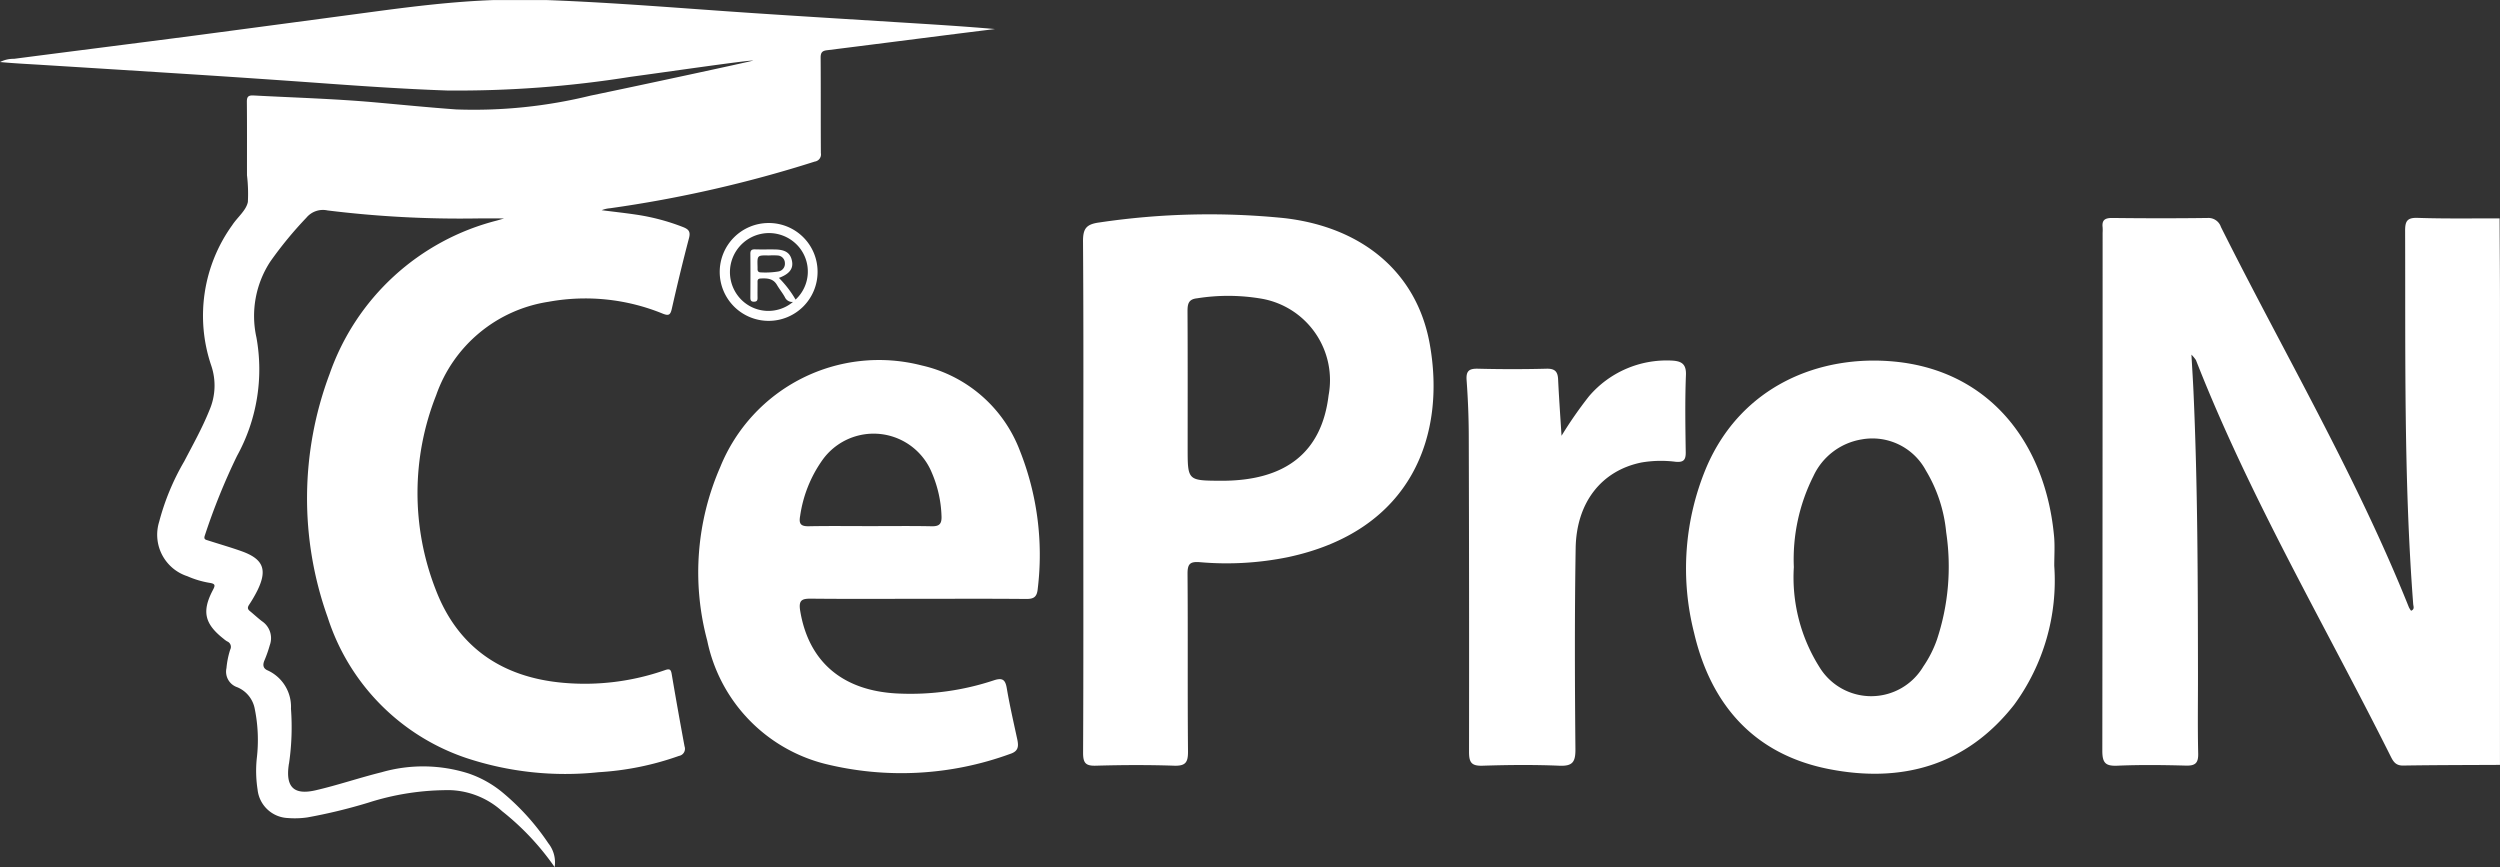 <svg xmlns="http://www.w3.org/2000/svg" width="170" height="58.967" viewBox="0 0 170 58.967">
  <rect x="0" y="0" width="170" height="58.967" fill="#333333" stroke="none"/>
  <g id="Group_9622" data-name="Group 9622" transform="translate(-50 -49.598)">
    <path id="Path_86" data-name="Path 86" d="M80.646,103.329a5.545,5.545,0,0,1,3.5,1.433,17.729,17.729,0,0,1,3.57,3.8,2.09,2.09,0,0,0-.434-1.628,16.154,16.154,0,0,0-3.185-3.51,7.339,7.339,0,0,0-2.246-1.234,10.2,10.2,0,0,0-5.908-.078c-1.5.371-2.975.878-4.483,1.226-1.491.344-2.044-.23-1.823-1.742,0-.033.015-.065.019-.1a17.079,17.079,0,0,0,.13-3.707,2.716,2.716,0,0,0-1.577-2.6c-.322-.132-.361-.377-.222-.693a8.516,8.516,0,0,0,.359-1.026,1.384,1.384,0,0,0-.523-1.623c-.289-.219-.554-.47-.836-.7-.159-.129-.162-.248-.051-.42a9.462,9.462,0,0,0,.571-.984c.688-1.413.4-2.136-1.088-2.665-.745-.265-1.508-.483-2.261-.726-.164-.053-.331-.063-.226-.352A43.243,43.243,0,0,1,66.117,80.6a12.183,12.183,0,0,0,1.321-8.051,6.749,6.749,0,0,1,.948-5.172A26.241,26.241,0,0,1,70.836,64.4a1.46,1.46,0,0,1,1.433-.493,73.466,73.466,0,0,0,10.183.545c.606-.007,1.212,0,1.832,0l-.5.144a16.3,16.3,0,0,0-11.37,10.43,24.05,24.05,0,0,0-.131,16.552,14.884,14.884,0,0,0,9.385,9.551,21.4,21.4,0,0,0,9.04.979A19.643,19.643,0,0,0,96.168,101a.492.492,0,0,0,.381-.652q-.457-2.457-.875-4.921c-.053-.312-.142-.368-.446-.263a16.532,16.532,0,0,1-6.924.865c-4.165-.366-7.182-2.419-8.678-6.343a18.057,18.057,0,0,1,.035-13.218,9.627,9.627,0,0,1,7.634-6.348,13.9,13.9,0,0,1,7.776.808c.4.158.517.088.611-.327.364-1.608.749-3.212,1.169-4.807.116-.441-.016-.6-.4-.754a14.632,14.632,0,0,0-3.2-.848c-.777-.115-1.558-.2-2.337-.3a1.891,1.891,0,0,1,.564-.132,84.571,84.571,0,0,0,13.926-3.175.492.492,0,0,0,.416-.576c-.016-2.165,0-4.329-.017-6.494,0-.337.105-.462.426-.5,2.686-.335,5.37-.68,8.055-1.021q1.688-.214,3.376-.421c-2.2-.192-4.389-.323-6.581-.46-3.313-.207-6.627-.408-9.938-.629-4.663-.312-9.321-.71-13.992-.882H83.568c-2.742.1-5.461.43-8.177.795q-6.108.819-12.216,1.628c-4.074.532-8.15,1.043-12.224,1.573a2.022,2.022,0,0,0-.95.218c.939.09,1.874.134,2.809.192q5.315.33,10.629.669,3.855.25,7.709.524c3.08.225,6.159.443,9.246.551a74.465,74.465,0,0,0,12.48-.929c2.387-.32,7.942-1.133,8.347-1.106-.391.112-7.76,1.7-11.055,2.382a33.314,33.314,0,0,1-9.134.941c-1.844-.132-3.685-.316-5.526-.481-2.749-.245-5.506-.322-8.26-.469-.4-.021-.463.116-.459.468.016,1.652.006,3.3.008,4.957a10.585,10.585,0,0,1,.06,1.817c-.111.574-.715,1.042-1.066,1.581a10.533,10.533,0,0,0-1.429,9.53,4.215,4.215,0,0,1-.13,3.074c-.483,1.2-1.113,2.32-1.707,3.461a16.383,16.383,0,0,0-1.7,4.1,2.966,2.966,0,0,0,1.923,3.705,6.246,6.246,0,0,0,1.513.45c.41.063.375.189.214.494-.759,1.444-.563,2.293.73,3.308a1.628,1.628,0,0,0,.239.176.4.4,0,0,1,.213.56A5.725,5.725,0,0,0,65.4,95.03a1.116,1.116,0,0,0,.733,1.3,1.98,1.98,0,0,1,1.192,1.481,10.607,10.607,0,0,1,.137,3.351,8.268,8.268,0,0,0,.053,2.123,2.16,2.16,0,0,0,2.057,1.939,5.933,5.933,0,0,0,1.334-.043,36.438,36.438,0,0,0,4.133-1A17.744,17.744,0,0,1,80.646,103.329Zm21.619-38.566a3.327,3.327,0,1,0,3.33,3.324A3.312,3.312,0,0,0,102.265,64.763Zm1.833,5.205a7.156,7.156,0,0,0-1.133-1.473c.714-.261.991-.625.892-1.142-.106-.554-.443-.783-1.182-.793-.444-.006-.89.008-1.334-.006-.23-.007-.319.066-.316.307.01.988.006,1.977,0,2.965,0,.168.025.287.236.288s.256-.093.253-.273c-.006-.329,0-.659,0-.988,0-.142-.034-.3.2-.316.441-.023.858-.013,1.12.437.165.284.378.541.536.829a.548.548,0,0,0,.551.327,2.6,2.6,0,0,1-3.667-.323,2.657,2.657,0,0,1,3.979-3.519A2.6,2.6,0,0,1,104.1,69.969Zm-2.584-2.228c-.023-.786-.023-.786.768-.77a4.568,4.568,0,0,1,.591,0,.522.522,0,0,1,.5.52.532.532,0,0,1-.446.569,5.407,5.407,0,0,1-1.18.062c-.168,0-.239-.076-.233-.238C101.516,67.839,101.515,67.79,101.513,67.74Z" fill="#fff"/>
    <g id="Group_26" data-name="Group 26" transform="translate(97.489 64.162)">
      <path id="Path_87" data-name="Path 87" d="M665.671,110.638c-1.858-.006-3.718.027-5.575-.036-.745-.025-.852.257-.849.908.03,8.455-.095,16.913.549,25.354.011.148.117.357-.145.452a1.612,1.612,0,0,1-.146-.233c-3.585-8.955-8.48-17.261-12.782-25.861a.894.894,0,0,0-.906-.614c-2.168.03-4.337.025-6.505,0-.482,0-.692.149-.635.635a3.169,3.169,0,0,1,0,.372q0,17.611-.02,35.222c0,.835.219,1.051,1.031,1.016,1.546-.067,3.1-.048,4.646-.006.641.017.858-.164.842-.825-.042-1.8-.012-3.593-.015-5.39-.009-6.412-.017-12.824-.306-19.231-.035-.771-.085-1.541-.139-2.5a2.462,2.462,0,0,1,.308.373c3.665,9.36,8.772,18.012,13.254,26.97.175.35.348.6.819.6,2.2-.036,4.4-.034,6.6-.046q0-15.377,0-30.753C665.7,114.911,665.681,112.775,665.671,110.638Z" transform="translate(-543.188 -110.35)" fill="#fff"/>
      <path id="Path_88" data-name="Path 88" d="M376.815,118.359c-.875-4.81-4.547-7.9-9.858-8.522a50.775,50.775,0,0,0-12.591.291c-.932.122-1.129.439-1.122,1.321.041,5.729.021,11.459.021,17.189,0,5.854.013,11.707-.016,17.561,0,.7.184.89.877.87,1.764-.05,3.532-.06,5.3,0,.8.029.964-.23.957-.985-.037-4.026,0-8.053-.032-12.079,0-.66.172-.827.835-.775a20.868,20.868,0,0,0,6-.343C375.678,131.076,377.935,124.517,376.815,118.359Zm-6.872,3.526c-.468,3.888-2.931,5.834-7.352,5.809-2.232-.013-2.232-.013-2.232-2.228,0-3.1.009-6.2-.009-9.293,0-.5.061-.823.645-.885a13.487,13.487,0,0,1,4.436.033A5.622,5.622,0,0,1,369.943,121.885Z" transform="translate(-327.088 -109.566)" fill="#fff"/>
      <path id="Path_89" data-name="Path 89" d="M547.148,162.571c-.553-6.281-4.3-11.307-10.851-11.942-5.093-.493-10.44,1.648-12.809,7.221a17.769,17.769,0,0,0-.829,11.206c1.142,4.907,4.086,8.274,9.15,9.277,4.983.986,9.378-.235,12.621-4.371a14.3,14.3,0,0,0,2.726-9.44C547.155,163.871,547.2,163.217,547.148,162.571Zm-7.975,6.978a7.764,7.764,0,0,1-.921,1.812,4.119,4.119,0,0,1-7.063.043,11.43,11.43,0,0,1-1.742-6.8,12.575,12.575,0,0,1,1.331-6.187,4.4,4.4,0,0,1,3.262-2.493,4.124,4.124,0,0,1,4.387,2.113,9.932,9.932,0,0,1,1.379,4.192A15.758,15.758,0,0,1,539.173,169.55Z" transform="translate(-454.955 -140.605)" fill="#fff"/>
      <path id="Path_90" data-name="Path 90" d="M267.408,156.638a9.339,9.339,0,0,0-6.673-5.8,11.642,11.642,0,0,0-13.7,6.9,17.9,17.9,0,0,0-.887,11.816,10.913,10.913,0,0,0,7.992,8.371,21.577,21.577,0,0,0,12.608-.673c.574-.185.58-.531.479-1-.247-1.149-.513-2.295-.709-3.453-.1-.608-.3-.745-.905-.542a17.956,17.956,0,0,1-6.4.893c-3.828-.143-6.173-2.141-6.746-5.634-.12-.735.131-.826.754-.82,2.416.025,4.833.01,7.25.01,2.447,0,4.9-.013,7.342.01.53.005.756-.117.809-.7A19.174,19.174,0,0,0,267.408,156.638Zm-6.011,5.135c-1.389-.028-2.78-.01-4.17-.01s-2.78-.018-4.17.009c-.551.011-.692-.162-.592-.705a8.678,8.678,0,0,1,1.482-3.751,4.276,4.276,0,0,1,7.469.809,8.072,8.072,0,0,1,.662,2.963C262.1,161.625,261.919,161.784,261.4,161.773Z" transform="translate(-245.544 -140.551)" fill="#fff"/>
      <path id="Path_91" data-name="Path 91" d="M474.581,150.532a6.937,6.937,0,0,0-5.6,2.431,27.724,27.724,0,0,0-1.865,2.684c-.08-1.278-.172-2.556-.233-3.835-.025-.539-.223-.741-.8-.726-1.548.041-3.1.039-4.648,0-.6-.014-.82.144-.774.779.092,1.266.144,2.537.147,3.807q.033,10.738.018,21.476c0,.725.178.958.922.934,1.734-.055,3.473-.073,5.2,0,.913.041,1.121-.236,1.113-1.126-.042-4.555-.058-9.112.016-13.666.05-3.132,1.777-5.28,4.476-5.827a7.921,7.921,0,0,1,2.316-.049c.541.051.7-.119.693-.649-.025-1.735-.055-3.473.012-5.206C475.619,150.759,475.278,150.561,474.581,150.532Z" transform="translate(-408.421 -140.578)" fill="#fff"/>
    </g>
  </g>
</svg>
